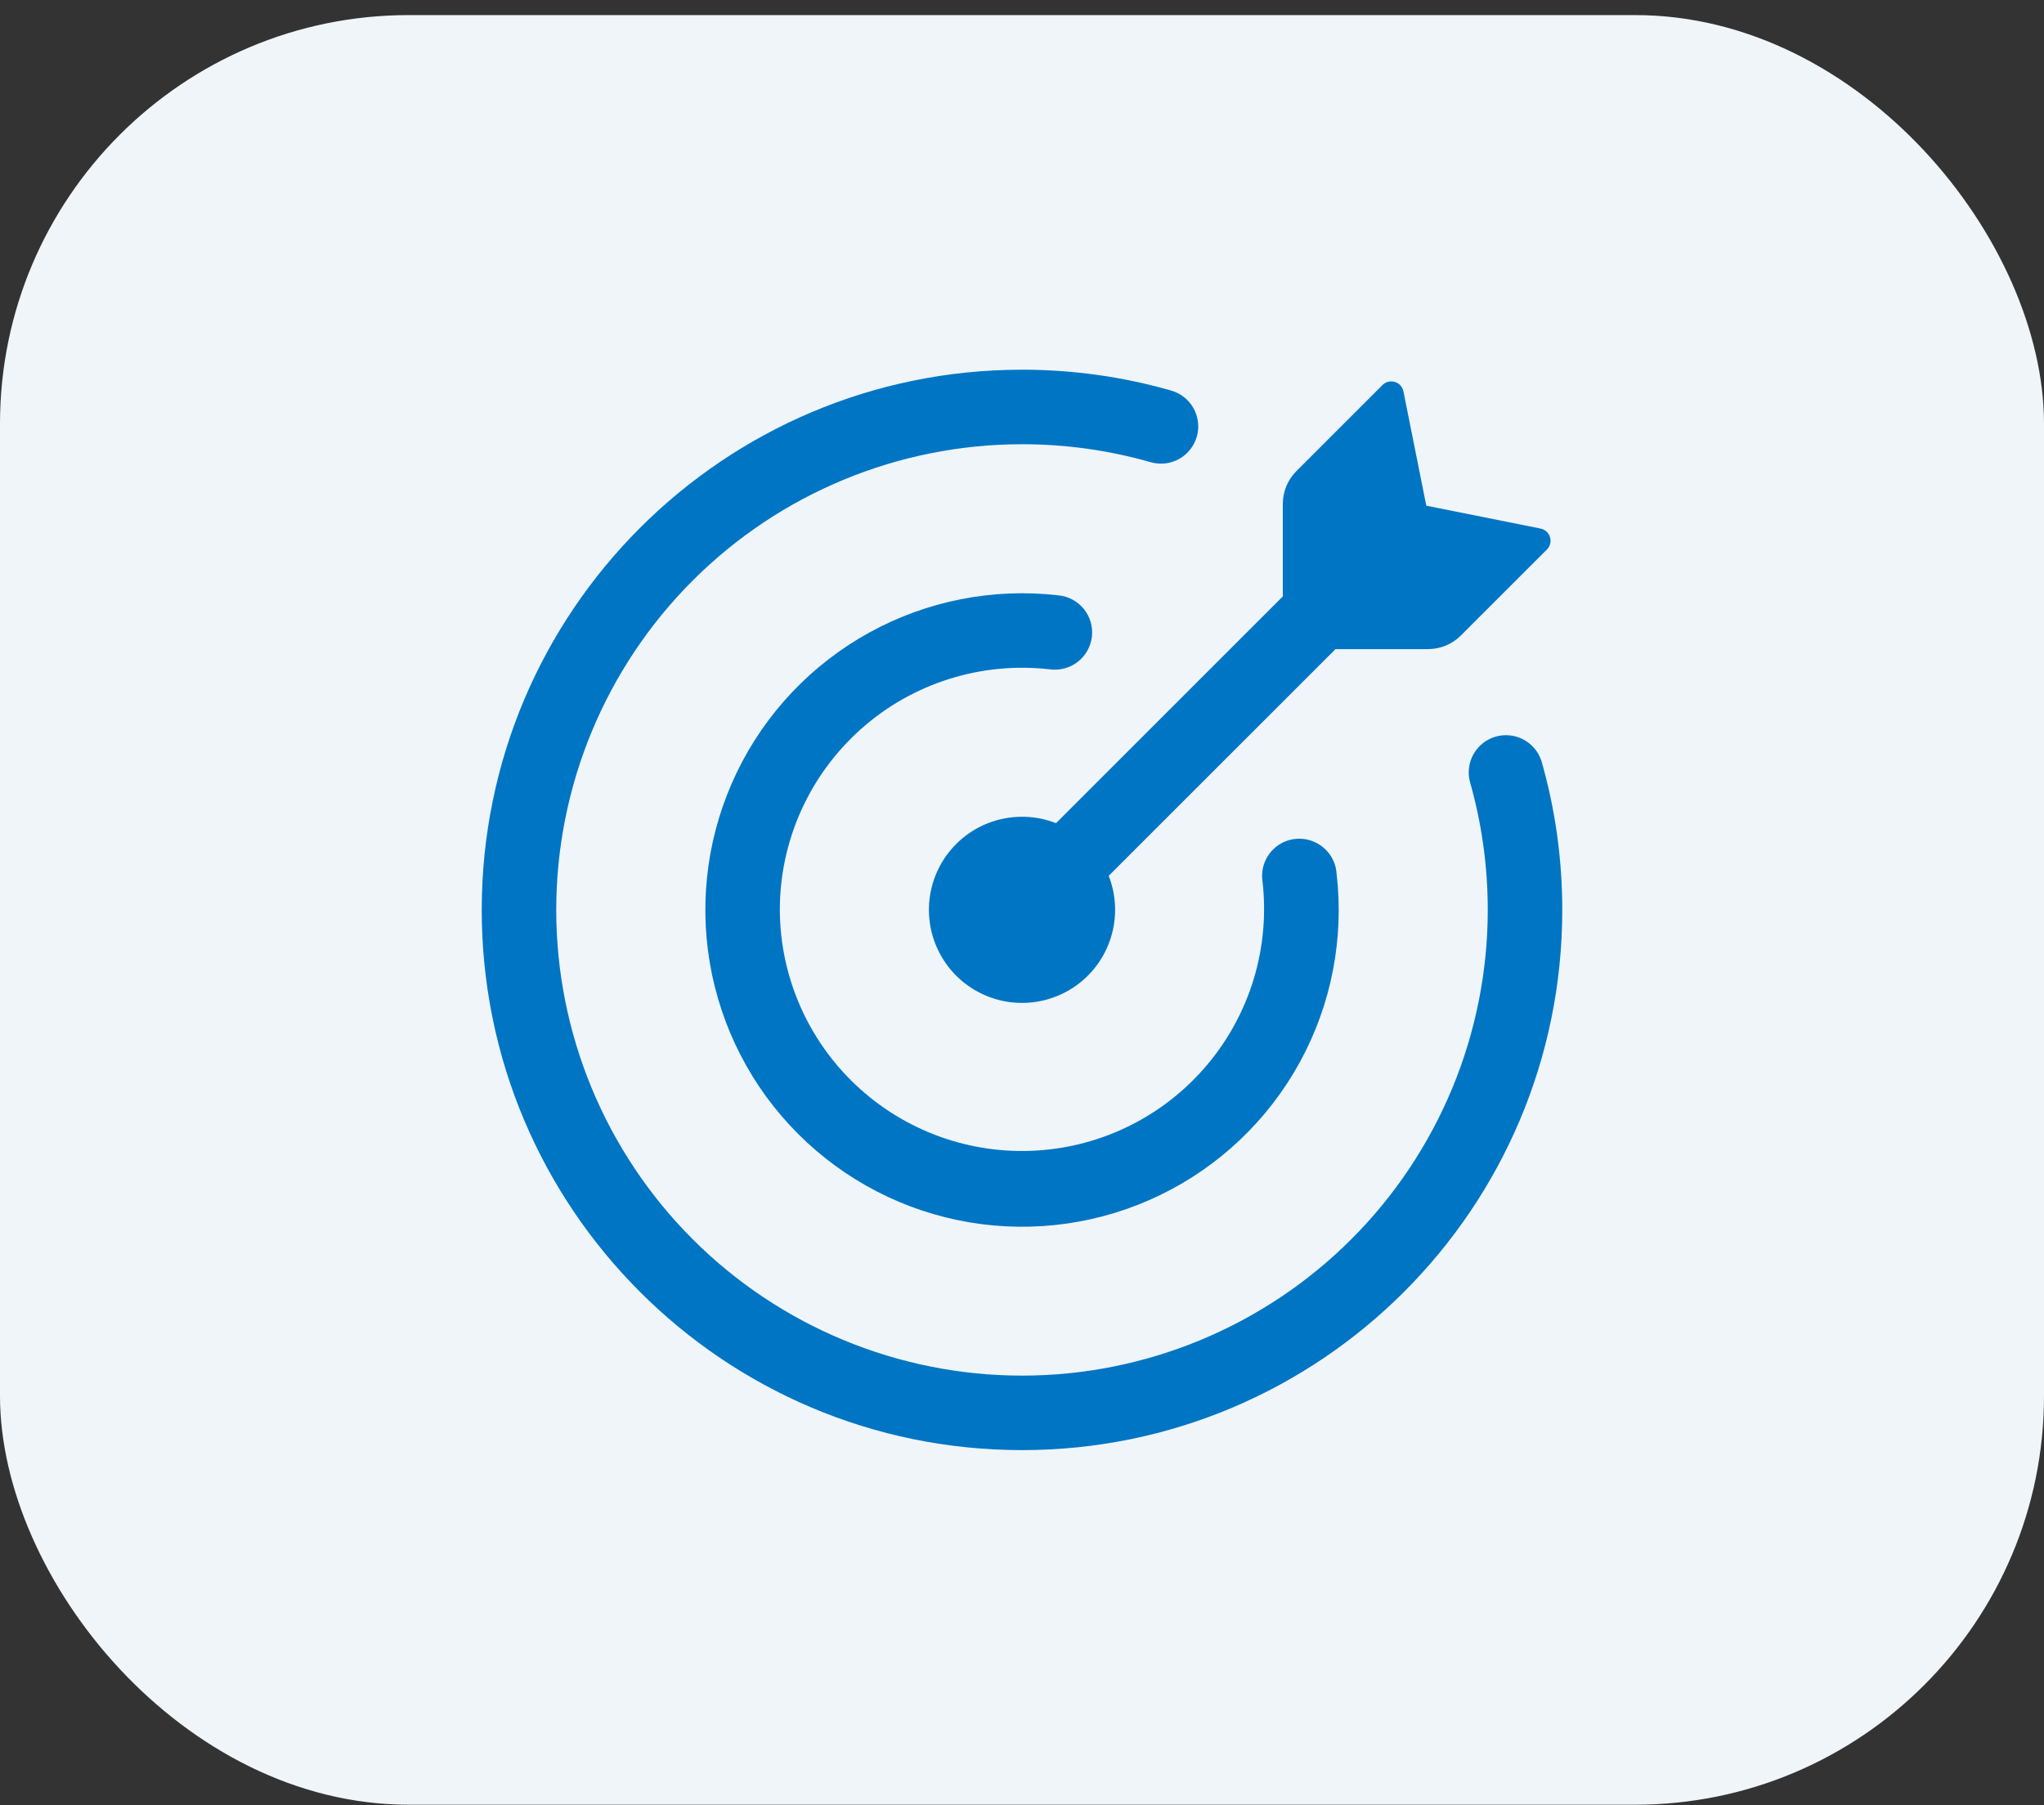 <svg width="60" height="53" viewBox="0 0 60 53" fill="none" xmlns="http://www.w3.org/2000/svg">
<rect x="0" y="0" width="60" height="53" fill="#333333" stroke="none"/>
<rect y="0.443" width="60" height="52.541" rx="12" fill="#EFF5F9"/>
<path d="M41.917 19.057H39.203L32.545 25.713C32.774 26.298 32.795 26.943 32.604 27.541C32.414 28.14 32.023 28.654 31.497 28.998C30.972 29.342 30.344 29.494 29.72 29.43C29.095 29.365 28.512 29.088 28.068 28.644C27.624 28.2 27.346 27.617 27.282 26.992C27.218 26.367 27.37 25.74 27.714 25.215C28.058 24.689 28.572 24.298 29.17 24.108C29.769 23.917 30.414 23.938 30.999 24.167L37.656 17.51V14.796C37.656 14.433 37.8 14.085 38.057 13.828L40.58 11.305C40.627 11.258 40.685 11.224 40.749 11.208C40.814 11.192 40.881 11.194 40.945 11.213C41.074 11.251 41.171 11.359 41.197 11.492L41.868 14.847L45.222 15.518C45.353 15.544 45.461 15.64 45.499 15.77C45.518 15.833 45.52 15.9 45.504 15.964C45.488 16.028 45.455 16.087 45.408 16.133L42.884 18.656C42.757 18.783 42.607 18.884 42.441 18.953C42.275 19.022 42.097 19.057 41.917 19.057Z" fill="#0075C4"/>
<path d="M16.328 26.714C16.328 30.34 17.769 33.817 20.332 36.381C22.896 38.945 26.374 40.386 30 40.386C31.795 40.386 33.573 40.032 35.232 39.345C36.891 38.658 38.398 37.651 39.667 36.381C40.937 35.112 41.944 33.604 42.631 31.946C43.318 30.287 43.672 28.509 43.672 26.714C43.672 25.404 43.488 24.138 43.145 22.941C43.077 22.666 43.118 22.375 43.26 22.13C43.402 21.885 43.633 21.704 43.906 21.626C44.178 21.548 44.47 21.579 44.72 21.712C44.97 21.845 45.159 22.069 45.247 22.339C45.647 23.73 45.859 25.197 45.859 26.714C45.859 35.472 38.759 42.573 30 42.573C21.241 42.573 14.141 35.472 14.141 26.714C14.141 17.955 21.241 10.854 30 10.854C31.48 10.853 32.952 11.058 34.375 11.465C34.514 11.504 34.644 11.57 34.757 11.659C34.87 11.749 34.964 11.859 35.035 11.985C35.105 12.111 35.15 12.25 35.166 12.393C35.183 12.536 35.171 12.681 35.131 12.819C35.091 12.958 35.025 13.088 34.935 13.2C34.845 13.313 34.734 13.407 34.608 13.476C34.481 13.546 34.343 13.59 34.199 13.606C34.056 13.621 33.911 13.609 33.773 13.568C32.546 13.218 31.276 13.041 30 13.042C26.374 13.042 22.896 14.482 20.332 17.046C17.769 19.61 16.328 23.088 16.328 26.714Z" fill="#0075C4"/>
<path d="M22.891 26.714C22.895 27.68 23.096 28.634 23.481 29.52C23.867 30.406 24.428 31.203 25.133 31.865C25.837 32.526 26.668 33.037 27.576 33.366C28.484 33.695 29.45 33.836 30.414 33.779C31.378 33.723 32.321 33.471 33.184 33.038C34.048 32.605 34.814 32 35.436 31.261C36.058 30.523 36.523 29.665 36.803 28.74C37.082 27.815 37.17 26.843 37.061 25.884C37.031 25.689 37.053 25.49 37.127 25.308C37.2 25.125 37.321 24.966 37.478 24.846C37.634 24.727 37.82 24.652 38.016 24.63C38.211 24.608 38.409 24.639 38.588 24.72C38.954 24.883 39.201 25.232 39.233 25.631C39.459 27.549 39.083 29.491 38.155 31.185C37.227 32.879 35.795 34.242 34.057 35.084C32.319 35.927 30.362 36.207 28.457 35.886C26.553 35.565 24.796 34.658 23.43 33.292C22.065 31.928 21.159 30.172 20.836 28.269C20.513 26.366 20.791 24.41 21.63 22.672C22.469 20.934 23.829 19.5 25.519 18.57C27.21 17.639 29.149 17.257 31.066 17.478C31.211 17.491 31.352 17.534 31.48 17.602C31.609 17.671 31.722 17.764 31.814 17.877C31.906 17.99 31.974 18.12 32.015 18.26C32.056 18.4 32.068 18.546 32.052 18.691C32.035 18.836 31.99 18.976 31.919 19.102C31.848 19.229 31.752 19.341 31.637 19.43C31.522 19.52 31.39 19.585 31.25 19.623C31.109 19.661 30.962 19.67 30.818 19.651C29.822 19.536 28.813 19.633 27.857 19.935C26.901 20.237 26.02 20.738 25.271 21.405C24.523 22.072 23.924 22.89 23.513 23.805C23.103 24.72 22.891 25.711 22.891 26.714Z" fill="#0075C4"/>
</svg>
